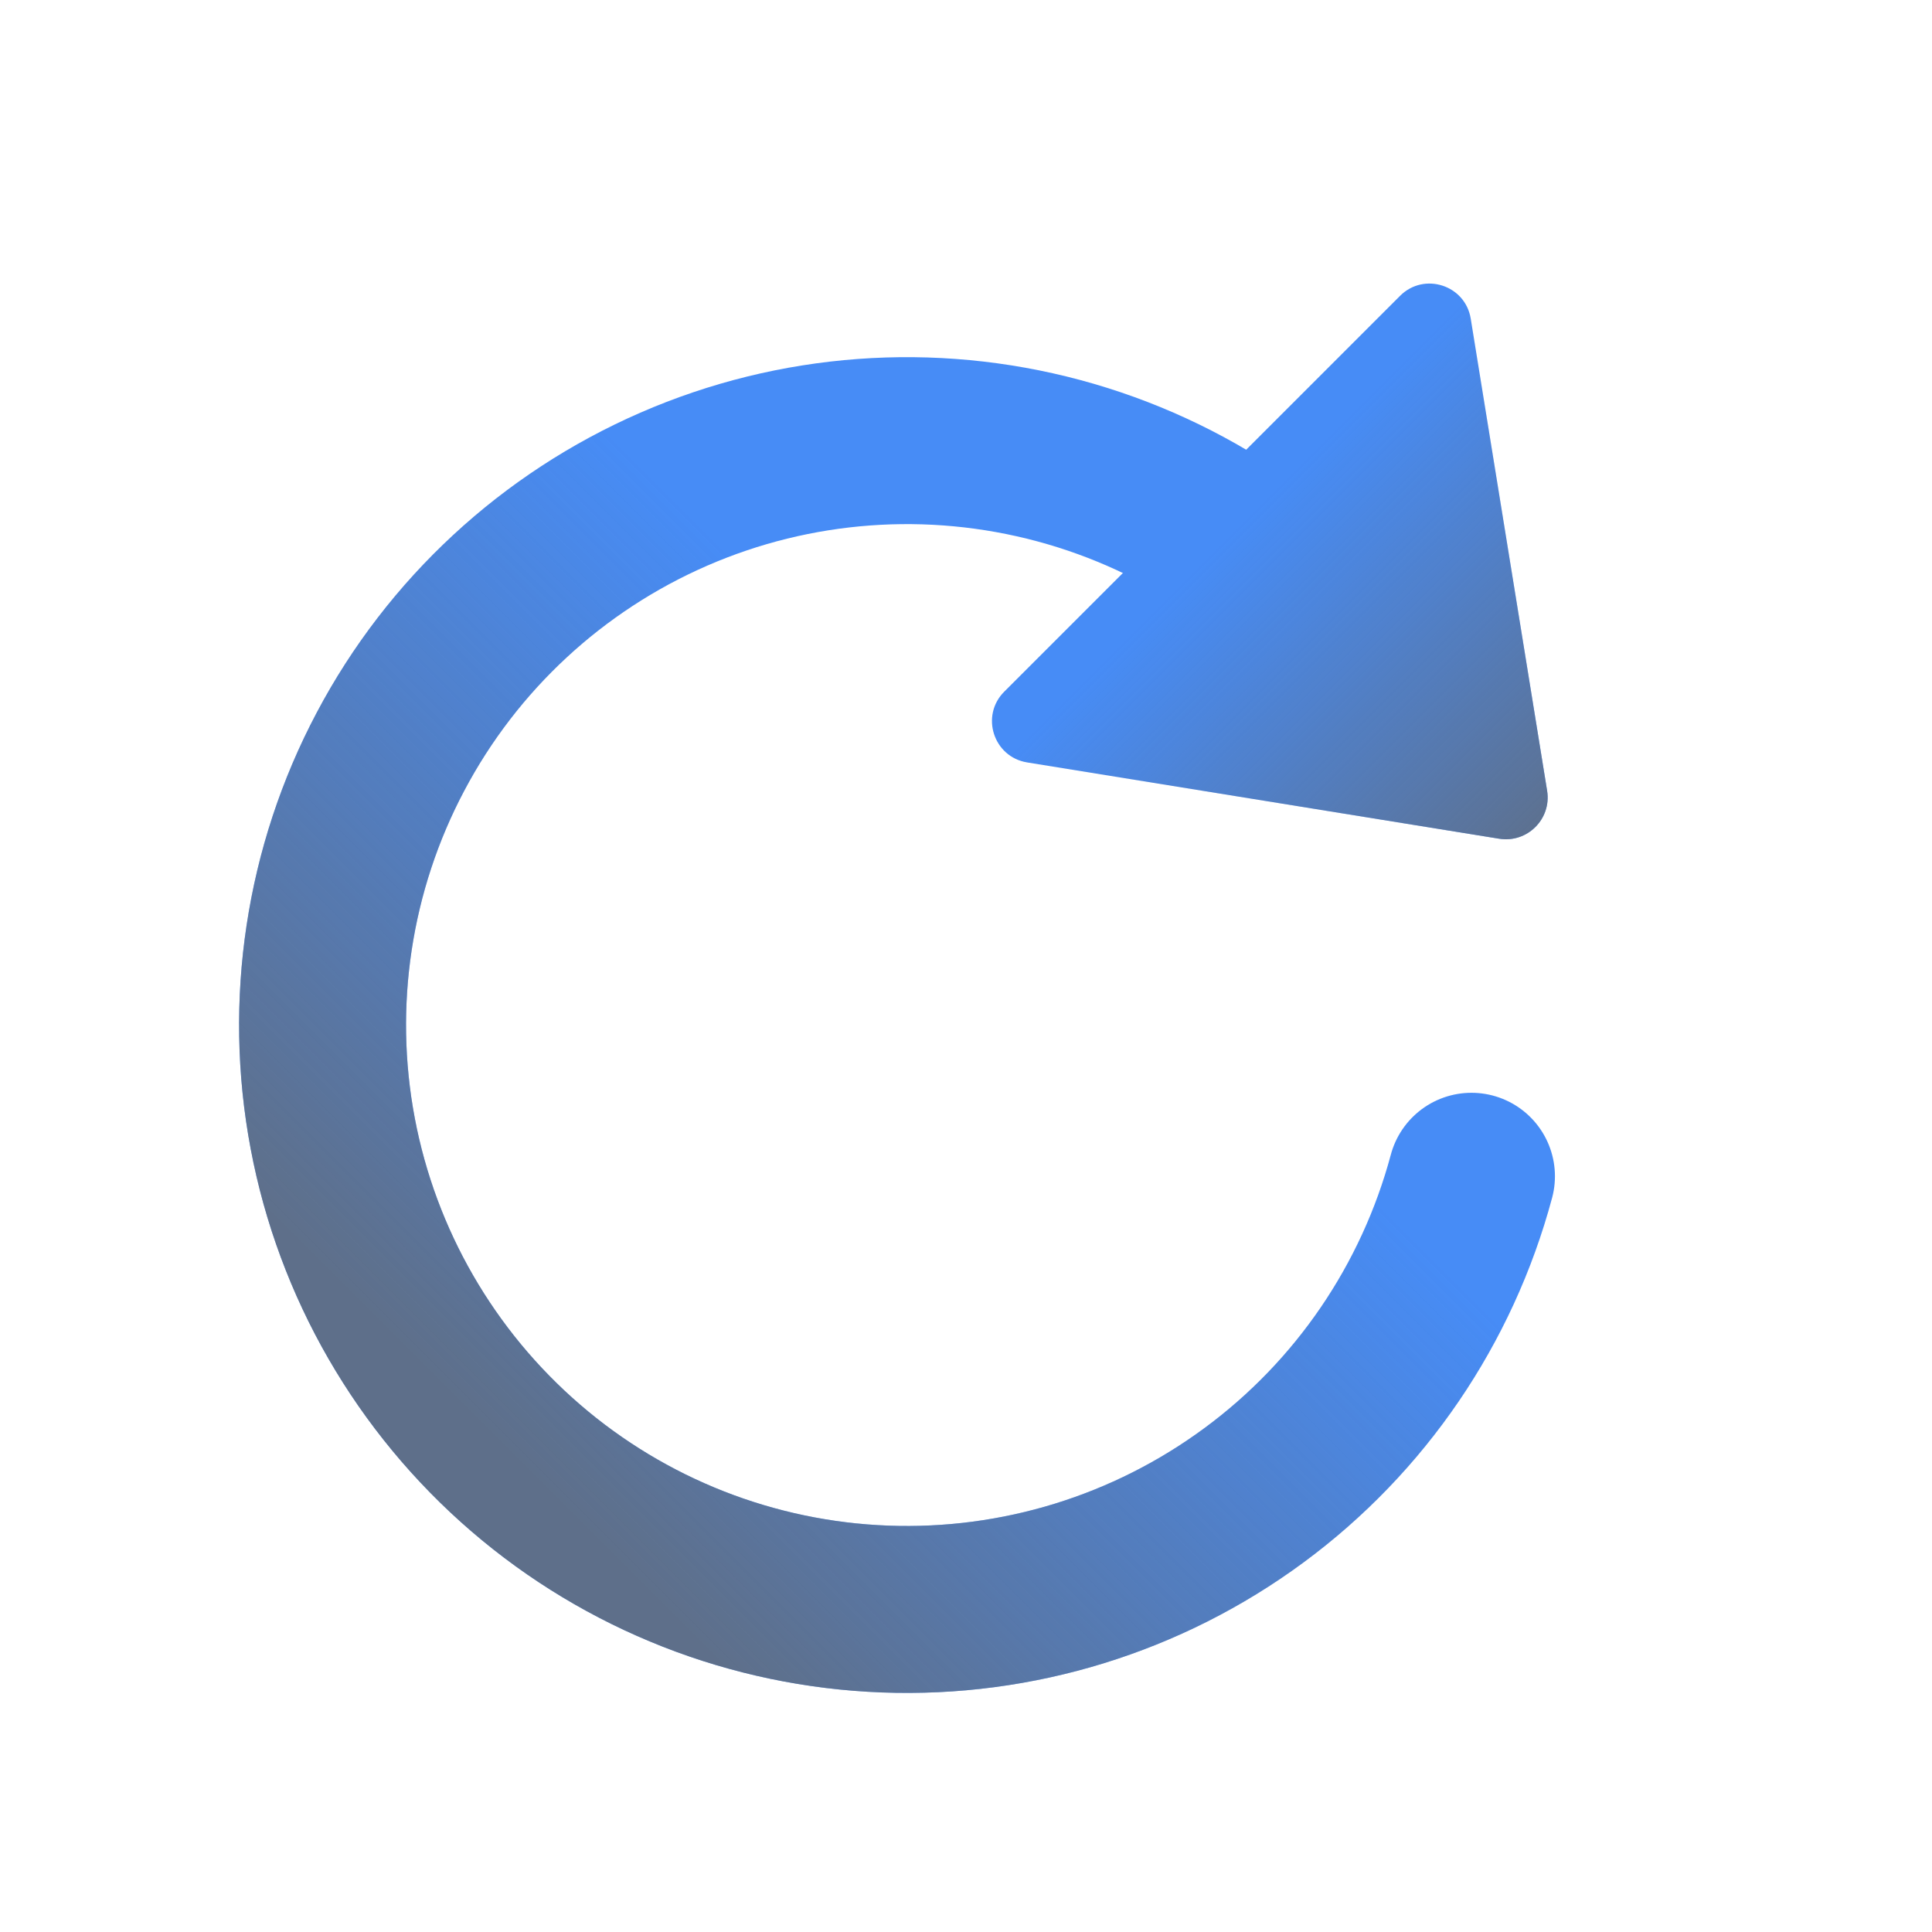 <svg width="24" height="24" viewBox="0 0 24 24" fill="none" xmlns="http://www.w3.org/2000/svg">
<path d="M18.279 14.612C17.853 16.201 16.901 17.599 15.577 18.575C14.253 19.552 12.637 20.05 10.993 19.988C9.349 19.926 7.775 19.308 6.529 18.234C5.283 17.16 4.438 15.695 4.133 14.079C3.828 12.463 4.081 10.79 4.851 9.337C5.62 7.883 6.861 6.734 8.369 6.077C9.878 5.42 11.564 5.296 13.153 5.723C14.741 6.15 16.137 7.104 17.113 8.429" stroke="#478CF6" stroke-width="2.074" stroke-linecap="round" stroke-linejoin="round"/>
<path d="M18.279 14.612C17.853 16.201 16.901 17.599 15.577 18.575C14.253 19.552 12.637 20.05 10.993 19.988C9.349 19.926 7.775 19.308 6.529 18.234C5.283 17.16 4.438 15.695 4.133 14.079C3.828 12.463 4.081 10.79 4.851 9.337C5.62 7.883 6.861 6.734 8.369 6.077C9.878 5.42 11.564 5.296 13.153 5.723C14.741 6.15 16.137 7.104 17.113 8.429" stroke="url(#paint0_linear_135_842)" stroke-opacity="0.75" stroke-width="2.074" stroke-linecap="round" stroke-linejoin="round" style="mix-blend-mode:overlay"/>
<path d="M19.219 9.824C19.275 10.173 18.973 10.475 18.624 10.419L12.759 9.471C12.341 9.403 12.176 8.891 12.475 8.592L17.392 3.675C17.691 3.376 18.203 3.541 18.27 3.959L19.219 9.824Z" fill="#478CF6"/>
<path d="M19.219 9.824C19.275 10.173 18.973 10.475 18.624 10.419L12.759 9.471C12.341 9.403 12.176 8.891 12.475 8.592L17.392 3.675C17.691 3.376 18.203 3.541 18.27 3.959L19.219 9.824Z" fill="url(#paint1_linear_135_842)" fill-opacity="0.75" style="mix-blend-mode:overlay"/>
<defs>
<linearGradient id="paint0_linear_135_842" x1="6.133" y1="17.867" x2="16.4" y2="7.6" gradientUnits="userSpaceOnUse">
<stop stop-color="#666666"/>
<stop offset="0.677" stop-color="#666666" stop-opacity="0"/>
</linearGradient>
<linearGradient id="paint1_linear_135_842" x1="19.333" y1="10.533" x2="13.467" y2="4.667" gradientUnits="userSpaceOnUse">
<stop stop-color="#666666"/>
<stop offset="0.677" stop-color="#666666" stop-opacity="0"/>
</linearGradient>
</defs>
</svg>
